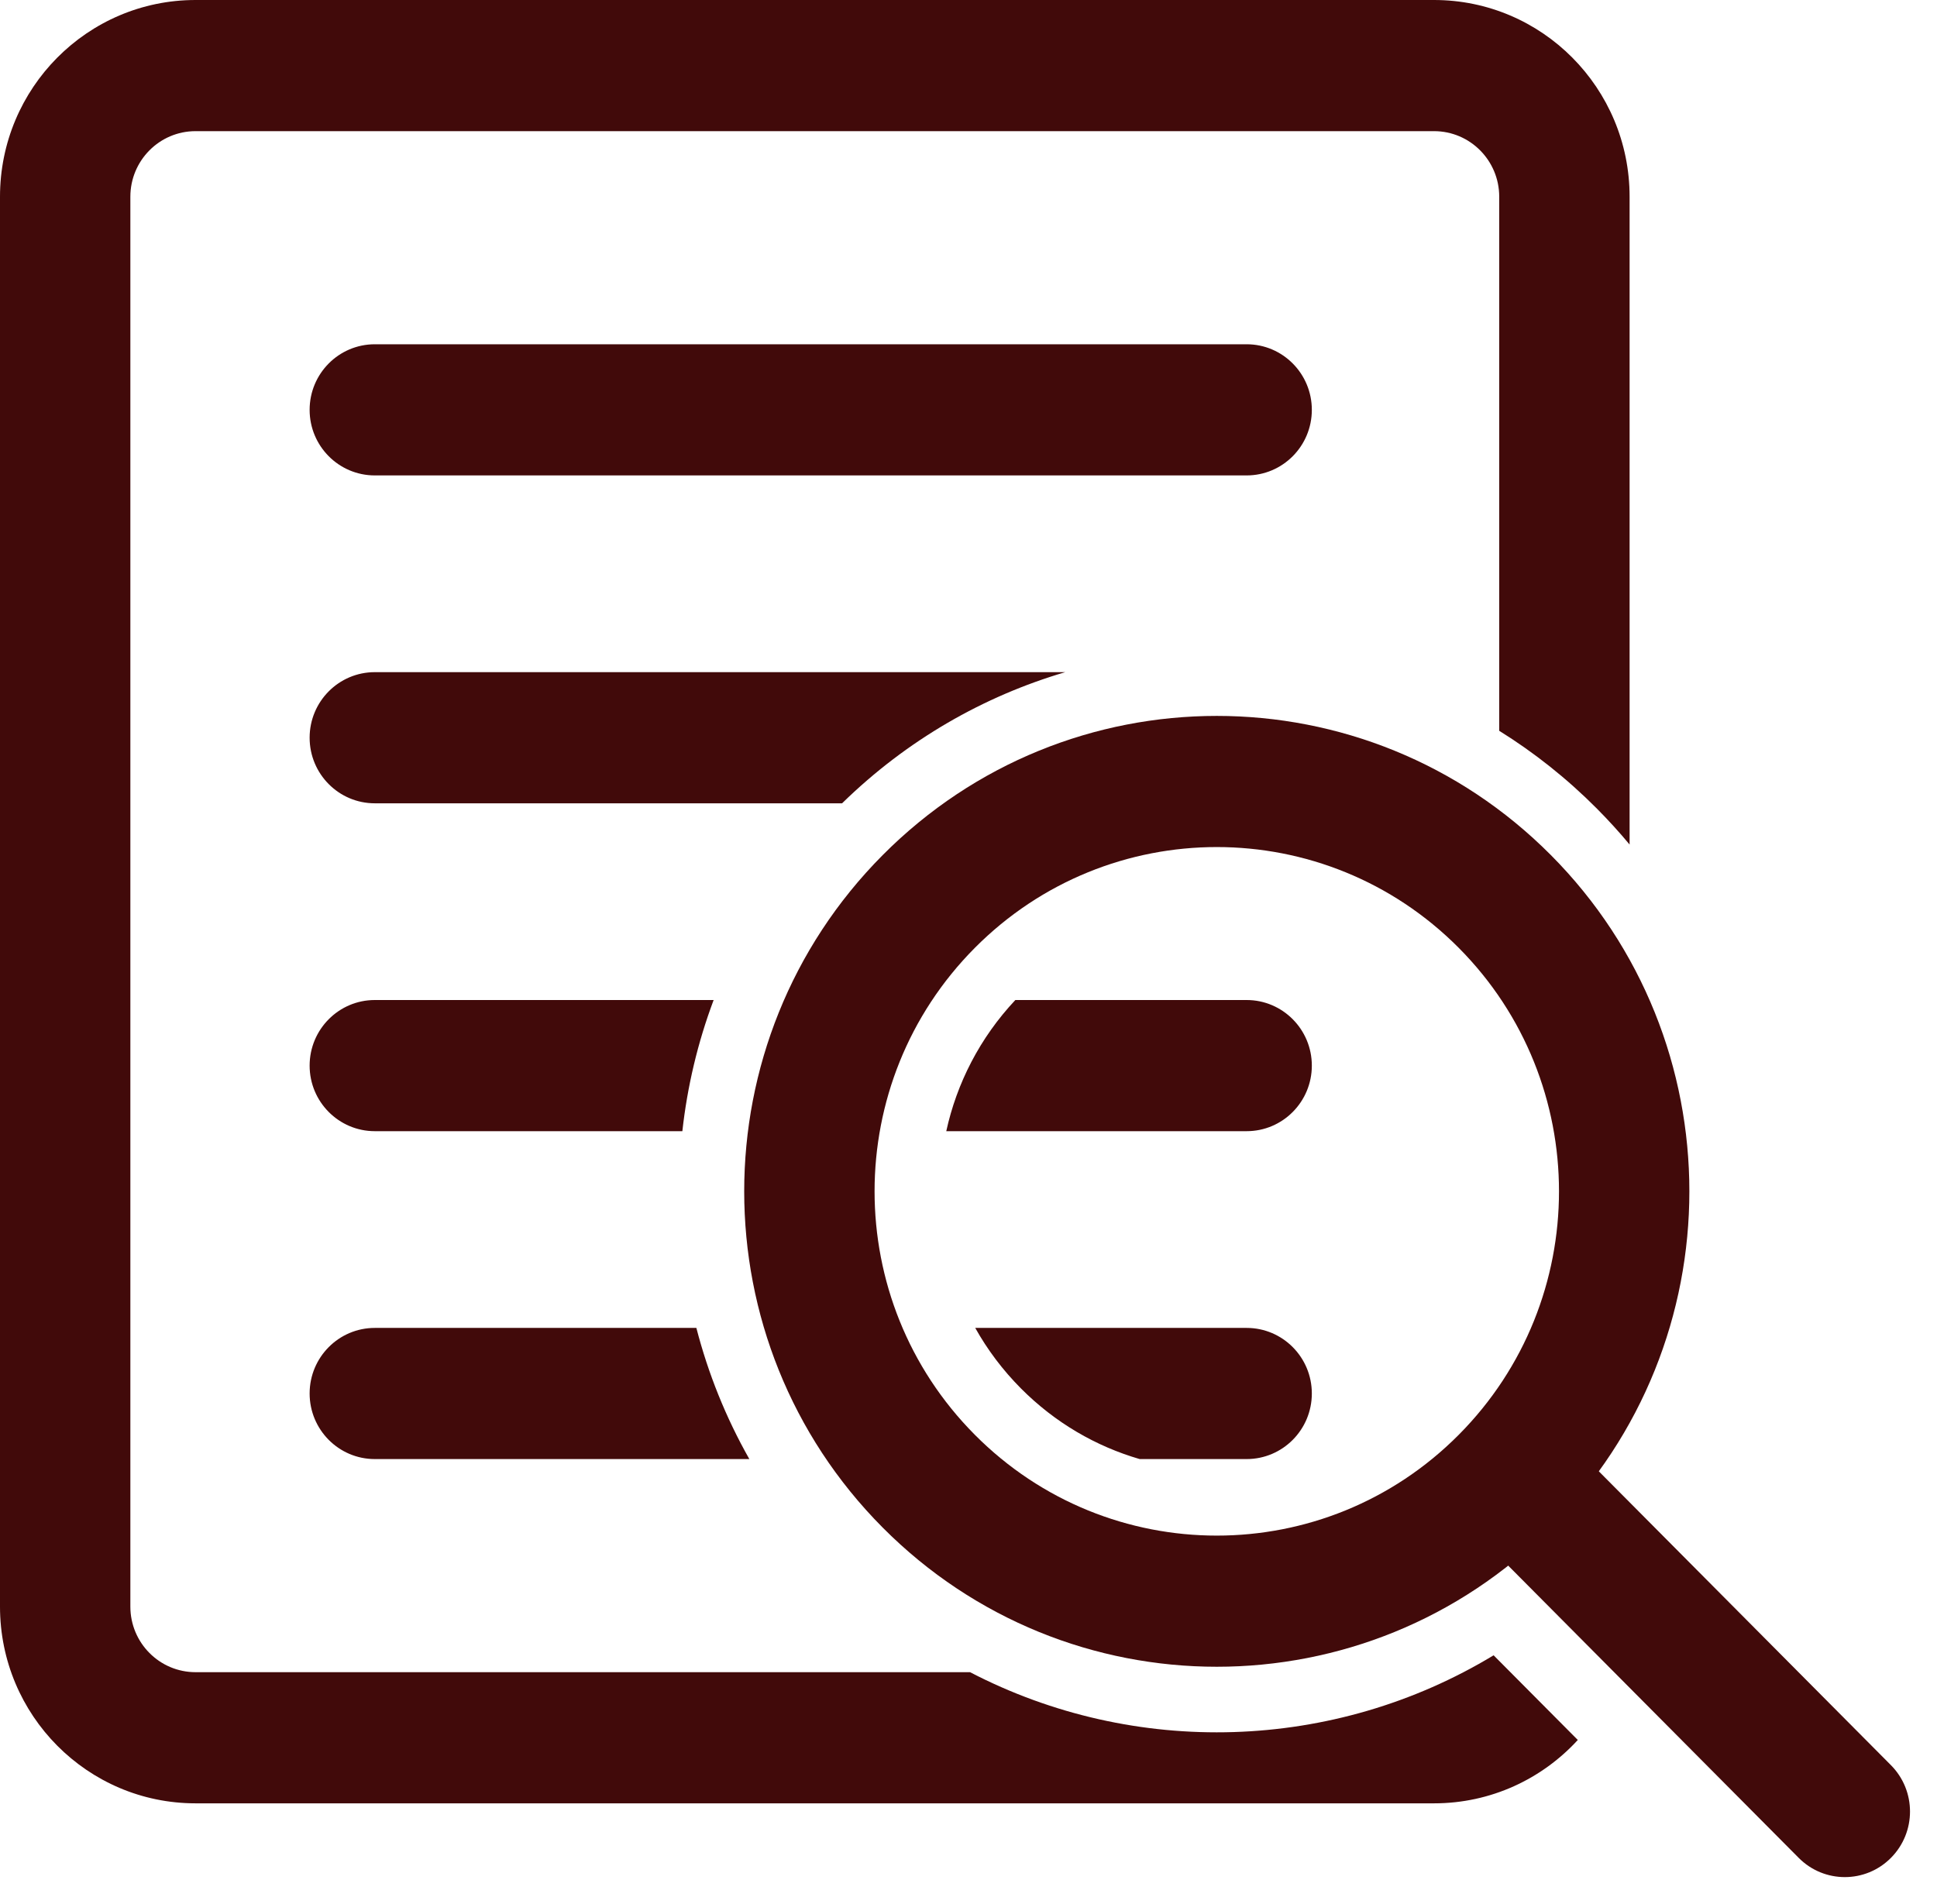 <svg width="120" height="118" viewBox="0 0 120 118" fill="none" xmlns="http://www.w3.org/2000/svg">
<path fill-rule="evenodd" clip-rule="evenodd" d="M19.182 25.397C19.182 23.152 20.99 21.333 23.22 21.333H77.231C79.462 21.333 81.27 23.152 81.27 25.397C81.27 27.641 79.462 29.46 77.231 29.46H23.22C20.99 29.46 19.182 27.641 19.182 25.397Z" fill="#410A0A"/>
<path fill-rule="evenodd" clip-rule="evenodd" d="M70.604 90.413H77.231C79.462 90.413 81.27 88.594 81.27 86.349C81.27 84.105 79.462 82.286 77.231 82.286H60.417C61.168 83.629 62.111 84.891 63.247 86.034C65.37 88.17 67.911 89.63 70.604 90.413ZM46.423 90.413C44.961 87.832 43.867 85.097 43.141 82.286H23.22C20.99 82.286 19.182 84.105 19.182 86.349C19.182 88.594 20.99 90.413 23.22 90.413H46.423Z" fill="#410A0A"/>
<path fill-rule="evenodd" clip-rule="evenodd" d="M58.623 70.095H77.231C79.462 70.095 81.27 68.276 81.27 66.032C81.27 63.788 79.462 61.968 77.231 61.968H62.902C60.696 64.318 59.269 67.138 58.623 70.095ZM42.273 70.095C42.578 67.332 43.224 64.6 44.211 61.968H23.22C20.99 61.968 19.182 63.788 19.182 66.032C19.182 68.276 20.99 70.095 23.22 70.095H42.273Z" fill="#410A0A"/>
<path fill-rule="evenodd" clip-rule="evenodd" d="M65.994 41.651C60.951 43.136 56.188 45.845 52.168 49.778H23.22C20.99 49.778 19.182 47.959 19.182 45.714C19.182 43.47 20.99 41.651 23.22 41.651L65.994 41.651Z" fill="#410A0A"/>
<path fill-rule="evenodd" clip-rule="evenodd" d="M12.115 8.127H88.841C91.072 8.127 92.879 9.946 92.879 12.191V45.285C95.035 46.626 97.071 48.236 98.941 50.118C99.651 50.833 100.323 51.572 100.956 52.333V12.191C100.956 5.458 95.532 0 88.841 0H12.115C5.424 0 0 5.458 0 12.191V99.556C0 106.288 5.424 111.746 12.115 111.746H88.841C92.363 111.746 95.534 110.234 97.747 107.82L92.532 102.573C82.625 108.567 70.287 108.916 60.096 103.619H12.115C9.884 103.619 8.076 101.8 8.076 99.556V12.191C8.076 9.946 9.884 8.127 12.115 8.127Z" fill="#410A0A"/>
<path fill-rule="evenodd" clip-rule="evenodd" d="M60.391 58.737C52.111 67.069 52.111 80.576 60.391 88.907C68.67 97.239 82.094 97.239 90.373 88.907C98.652 80.576 98.652 67.069 90.373 58.737C82.094 50.406 68.67 50.406 60.391 58.737ZM54.68 94.654C43.246 83.149 43.246 64.496 54.68 52.991C66.113 41.486 84.65 41.486 96.084 52.991C107.517 64.496 107.517 83.149 96.084 94.654C84.65 106.159 66.113 106.159 54.68 94.654Z" fill="#410A0A"/>
<path fill-rule="evenodd" clip-rule="evenodd" d="M91.445 89.267C93.022 87.68 95.579 87.68 97.156 89.267L117.145 109.38C118.722 110.967 118.722 113.54 117.145 115.127C115.567 116.714 113.011 116.714 111.434 115.127L91.445 95.013C89.868 93.427 89.868 90.854 91.445 89.267Z" fill="#410A0A"/>
</svg>
